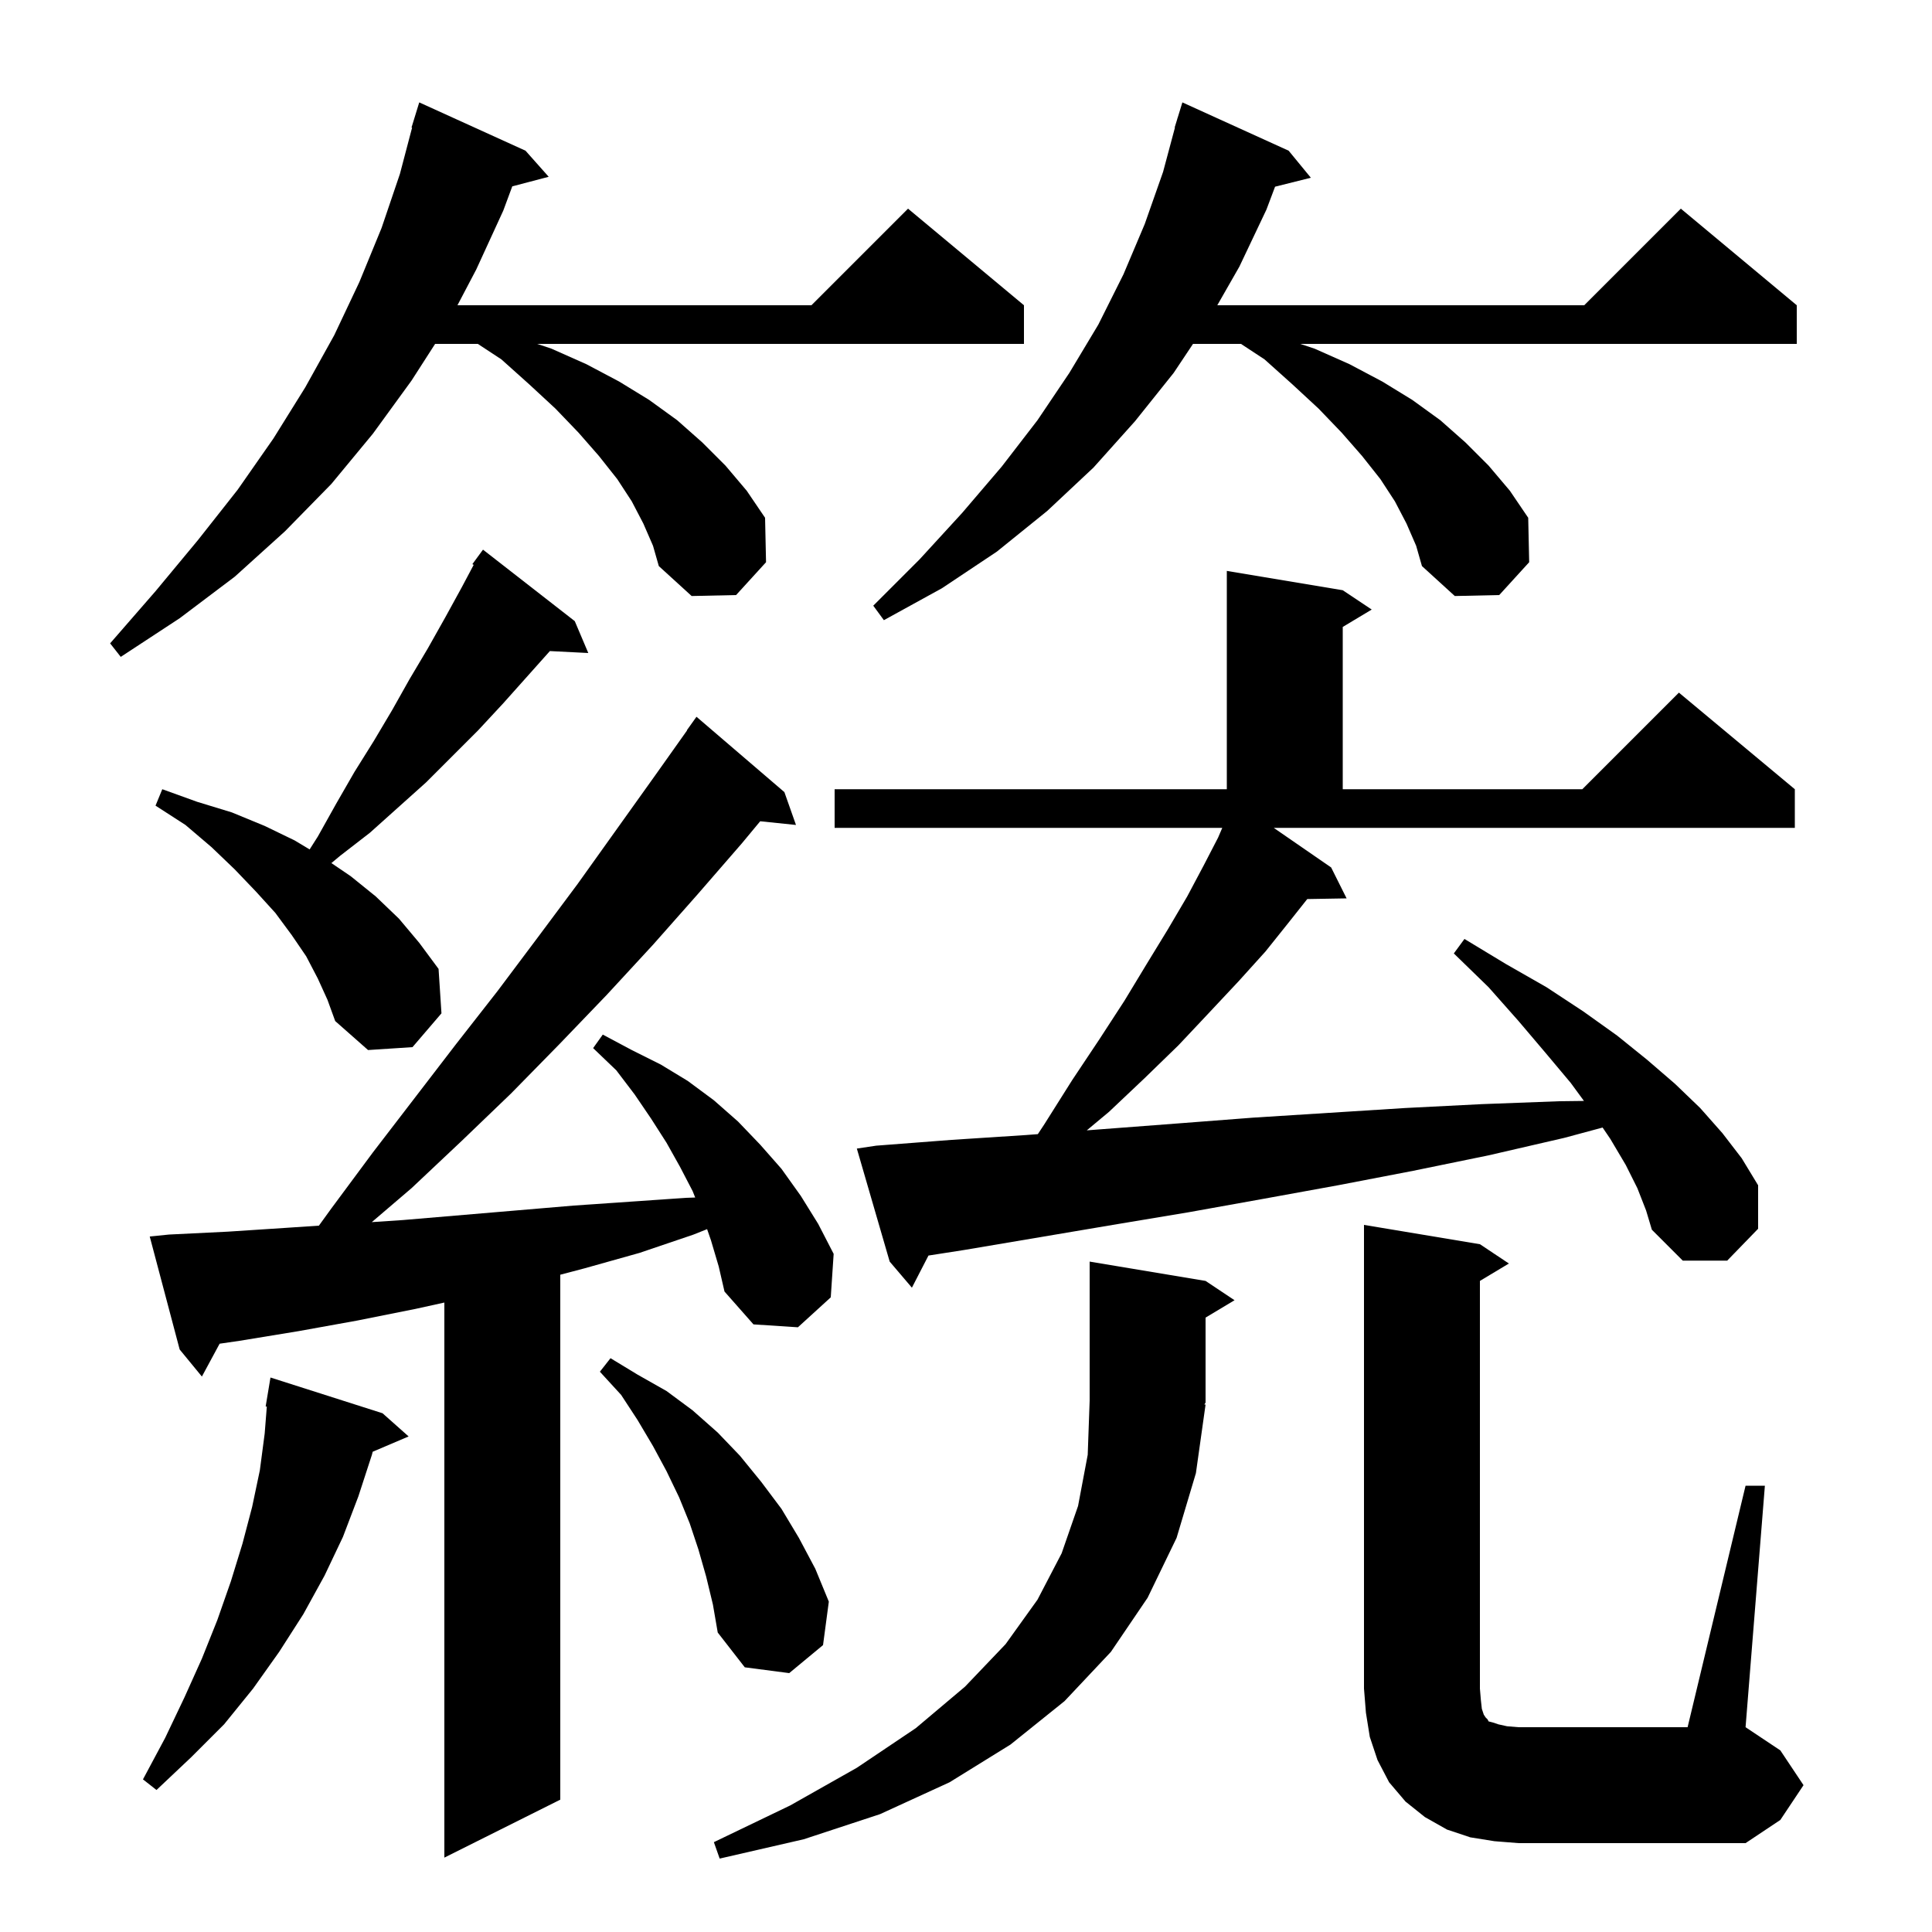 <svg xmlns="http://www.w3.org/2000/svg" xmlns:xlink="http://www.w3.org/1999/xlink" version="1.1" baseProfile="full" viewBox="0 0 200 200" width="200" height="200">
<g fill="black">
<path d="M 124.8 145.4 L 123.8 152.5 L 121.8 159.2 L 118.8 165.4 L 115.0 171.0 L 110.2 176.1 L 104.6 180.6 L 98.3 184.5 L 91.1 187.8 L 83.2 190.4 L 74.5 192.4 L 73.9 190.7 L 81.8 186.9 L 88.7 183.0 L 94.8 178.9 L 99.9 174.6 L 104.1 170.2 L 107.4 165.6 L 109.9 160.8 L 111.6 155.9 L 112.6 150.6 L 112.8 145.0 L 112.8 130.6 L 124.8 132.6 L 127.8 134.6 L 124.8 136.4 L 124.8 145.2 L 124.67 145.396 Z M 73.6 128.4 L 73.199 127.241 L 71.8 127.8 L 66.2 129.7 L 60.5 131.3 L 58.0 131.958 L 58.0 186.3 L 46.0 192.3 L 46.0 134.839 L 43.0 135.5 L 37.0 136.7 L 30.9 137.8 L 24.8 138.8 L 22.735 139.1 L 20.9 142.5 L 18.6 139.7 L 15.5 128.0 L 17.5 127.8 L 23.6 127.5 L 29.7 127.1 L 33.012 126.879 L 34.3 125.1 L 38.6 119.3 L 47.2 108.1 L 51.5 102.6 L 55.7 97.0 L 59.8 91.5 L 67.8 80.3 L 71.123 75.614 L 71.1 75.6 L 72.1 74.2 L 81.2 82.0 L 82.4 85.4 L 78.696 85.017 L 76.8 87.3 L 72.2 92.6 L 67.6 97.8 L 62.8 103.0 L 57.9 108.1 L 52.9 113.2 L 47.8 118.1 L 42.6 123.0 L 38.488 126.514 L 41.7 126.3 L 59.4 124.8 L 71.0 124.0 L 71.967 123.967 L 71.7 123.3 L 70.4 120.8 L 69.0 118.3 L 67.4 115.8 L 65.7 113.3 L 63.8 110.8 L 61.4 108.5 L 62.4 107.1 L 65.4 108.7 L 68.4 110.2 L 71.2 111.9 L 73.9 113.9 L 76.4 116.1 L 78.7 118.5 L 80.9 121.0 L 82.9 123.8 L 84.7 126.7 L 86.3 129.8 L 86.0 134.3 L 82.6 137.4 L 78.0 137.1 L 75.0 133.7 L 74.4 131.1 Z M 180.7 153.8 L 182.7 153.8 L 180.7 178.8 L 184.3 181.2 L 186.7 184.8 L 184.3 188.4 L 180.7 190.8 L 157.2 190.8 L 154.7 190.6 L 152.2 190.2 L 149.8 189.4 L 147.5 188.1 L 145.5 186.5 L 143.8 184.5 L 142.6 182.2 L 141.8 179.8 L 141.4 177.3 L 141.2 174.8 L 141.2 126.8 L 153.2 128.8 L 156.2 130.8 L 153.2 132.6 L 153.2 174.8 L 153.3 176.0 L 153.4 176.9 L 153.6 177.5 L 153.8 177.8 L 154.0 178.0 L 154.1 178.2 L 154.5 178.3 L 155.1 178.5 L 156.0 178.7 L 157.2 178.8 L 174.7 178.8 Z M 39.6 146.3 L 42.3 148.7 L 38.581 150.284 L 38.5 150.6 L 37.1 154.9 L 35.5 159.1 L 33.6 163.1 L 31.4 167.1 L 28.9 171.0 L 26.2 174.8 L 23.2 178.5 L 19.8 181.9 L 16.2 185.3 L 14.8 184.2 L 17.1 179.9 L 19.1 175.7 L 20.9 171.7 L 22.5 167.7 L 23.9 163.7 L 25.1 159.8 L 26.1 156.0 L 26.9 152.2 L 27.4 148.4 L 27.621 145.607 L 27.5 145.6 L 28.0 142.6 Z M 73.1 163.2 L 72.3 160.4 L 71.4 157.7 L 70.3 155.0 L 69.0 152.3 L 67.6 149.7 L 66.0 147.0 L 64.3 144.4 L 62.1 142.0 L 63.2 140.6 L 66.0 142.3 L 69.0 144.0 L 71.7 146.0 L 74.3 148.3 L 76.6 150.7 L 78.8 153.4 L 80.9 156.2 L 82.7 159.2 L 84.4 162.4 L 85.8 165.8 L 85.2 170.3 L 81.7 173.2 L 77.1 172.6 L 74.3 169.0 L 73.8 166.1 Z M 169.5 123.0 L 168.3 120.6 L 166.7 117.9 L 165.901 116.723 L 161.9 117.8 L 154.1 119.6 L 146.3 121.2 L 138.5 122.7 L 130.8 124.1 L 123.0 125.5 L 115.2 126.8 L 99.8 129.4 L 96.115 129.974 L 94.4 133.3 L 92.1 130.6 L 88.7 118.9 L 90.7 118.6 L 98.5 118.0 L 106.2 117.5 L 107.437 117.405 L 108.1 116.4 L 111.0 111.8 L 113.8 107.6 L 116.4 103.6 L 118.7 99.8 L 120.9 96.2 L 122.9 92.8 L 124.6 89.6 L 126.1 86.7 L 126.529 85.7 L 86.4 85.7 L 86.4 81.7 L 127.0 81.7 L 127.0 59.1 L 139.0 61.1 L 142.0 63.1 L 139.0 64.9 L 139.0 81.7 L 163.8 81.7 L 173.8 71.7 L 185.8 81.7 L 185.8 85.7 L 131.858 85.7 L 137.8 89.8 L 139.4 93.0 L 135.327 93.07 L 133.4 95.5 L 131.0 98.5 L 128.2 101.6 L 125.2 104.8 L 122.0 108.2 L 118.5 111.6 L 114.8 115.1 L 112.502 117.015 L 114.0 116.9 L 121.9 116.3 L 129.7 115.7 L 145.5 114.7 L 153.4 114.3 L 161.4 114.0 L 163.97 113.968 L 162.6 112.1 L 160.0 109.0 L 157.2 105.7 L 154.1 102.2 L 150.5 98.7 L 151.6 97.2 L 155.9 99.8 L 160.1 102.2 L 163.9 104.7 L 167.4 107.2 L 170.5 109.7 L 173.4 112.2 L 176.0 114.7 L 178.3 117.3 L 180.3 119.9 L 182.0 122.7 L 182.0 127.2 L 178.8 130.5 L 174.2 130.5 L 171.0 127.3 L 170.4 125.3 Z M 32.9 101.3 L 31.7 99.0 L 30.2 96.8 L 28.5 94.5 L 26.5 92.3 L 24.3 90.0 L 21.9 87.7 L 19.2 85.4 L 16.1 83.4 L 16.8 81.7 L 20.4 83.0 L 24.0 84.1 L 27.4 85.5 L 30.5 87.0 L 32.053 87.932 L 32.9 86.6 L 34.8 83.2 L 36.7 79.9 L 38.7 76.7 L 40.6 73.5 L 42.4 70.3 L 44.3 67.1 L 46.1 63.9 L 47.8 60.8 L 49.035 58.475 L 48.9 58.4 L 50.0 56.9 L 59.5 64.3 L 60.9 67.6 L 56.923 67.398 L 52.1 72.8 L 49.5 75.6 L 44.1 81.0 L 38.3 86.2 L 35.2 88.6 L 34.305 89.346 L 36.3 90.7 L 38.9 92.8 L 41.3 95.1 L 43.4 97.6 L 45.4 100.3 L 45.7 104.9 L 42.7 108.4 L 38.1 108.7 L 34.7 105.7 L 33.9 103.5 Z M 66.6 54.2 L 65.4 51.9 L 63.9 49.6 L 62.0 47.2 L 59.9 44.8 L 57.5 42.3 L 54.8 39.8 L 51.9 37.2 L 49.465 35.6 L 45.043 35.6 L 42.6 39.4 L 38.6 44.9 L 34.3 50.1 L 29.5 55.0 L 24.3 59.7 L 18.6 64.0 L 12.5 68.0 L 11.4 66.6 L 16.1 61.2 L 20.5 55.9 L 24.6 50.7 L 28.3 45.4 L 31.6 40.1 L 34.6 34.7 L 37.2 29.2 L 39.5 23.6 L 41.4 18.0 L 42.66 13.212 L 42.6 13.2 L 43.4 10.6 L 54.4 15.6 L 56.8 18.3 L 53.03 19.292 L 52.1 21.8 L 49.3 27.9 L 47.356 31.6 L 84.0 31.6 L 94.0 21.6 L 106.0 31.6 L 106.0 35.6 L 55.6 35.6 L 57.1 36.1 L 60.7 37.7 L 64.1 39.5 L 67.2 41.4 L 70.1 43.5 L 72.7 45.8 L 75.1 48.2 L 77.3 50.8 L 79.2 53.6 L 79.3 58.2 L 76.2 61.6 L 71.6 61.7 L 68.2 58.6 L 67.6 56.5 Z M 145.6 54.2 L 144.4 51.9 L 142.9 49.6 L 141.0 47.2 L 138.9 44.8 L 136.5 42.3 L 133.8 39.8 L 130.9 37.2 L 128.465 35.6 L 123.5 35.6 L 121.5 38.6 L 117.5 43.6 L 113.2 48.4 L 108.4 52.9 L 103.2 57.1 L 97.5 60.9 L 91.5 64.2 L 90.4 62.7 L 95.2 57.9 L 99.6 53.1 L 103.7 48.3 L 107.4 43.5 L 110.7 38.6 L 113.7 33.6 L 116.3 28.4 L 118.5 23.2 L 120.4 17.8 L 121.63 13.206 L 121.6 13.2 L 121.848 12.393 L 121.9 12.2 L 121.907 12.202 L 122.4 10.6 L 133.4 15.6 L 135.7 18.4 L 131.995 19.326 L 131.1 21.7 L 128.3 27.6 L 126.014 31.6 L 164.0 31.6 L 174.0 21.6 L 186.0 31.6 L 186.0 35.6 L 134.6 35.6 L 136.1 36.1 L 139.7 37.7 L 143.1 39.5 L 146.2 41.4 L 149.1 43.5 L 151.7 45.8 L 154.1 48.2 L 156.3 50.8 L 158.2 53.6 L 158.3 58.2 L 155.2 61.6 L 150.6 61.7 L 147.2 58.6 L 146.6 56.5 Z " />
</g>
</svg>
